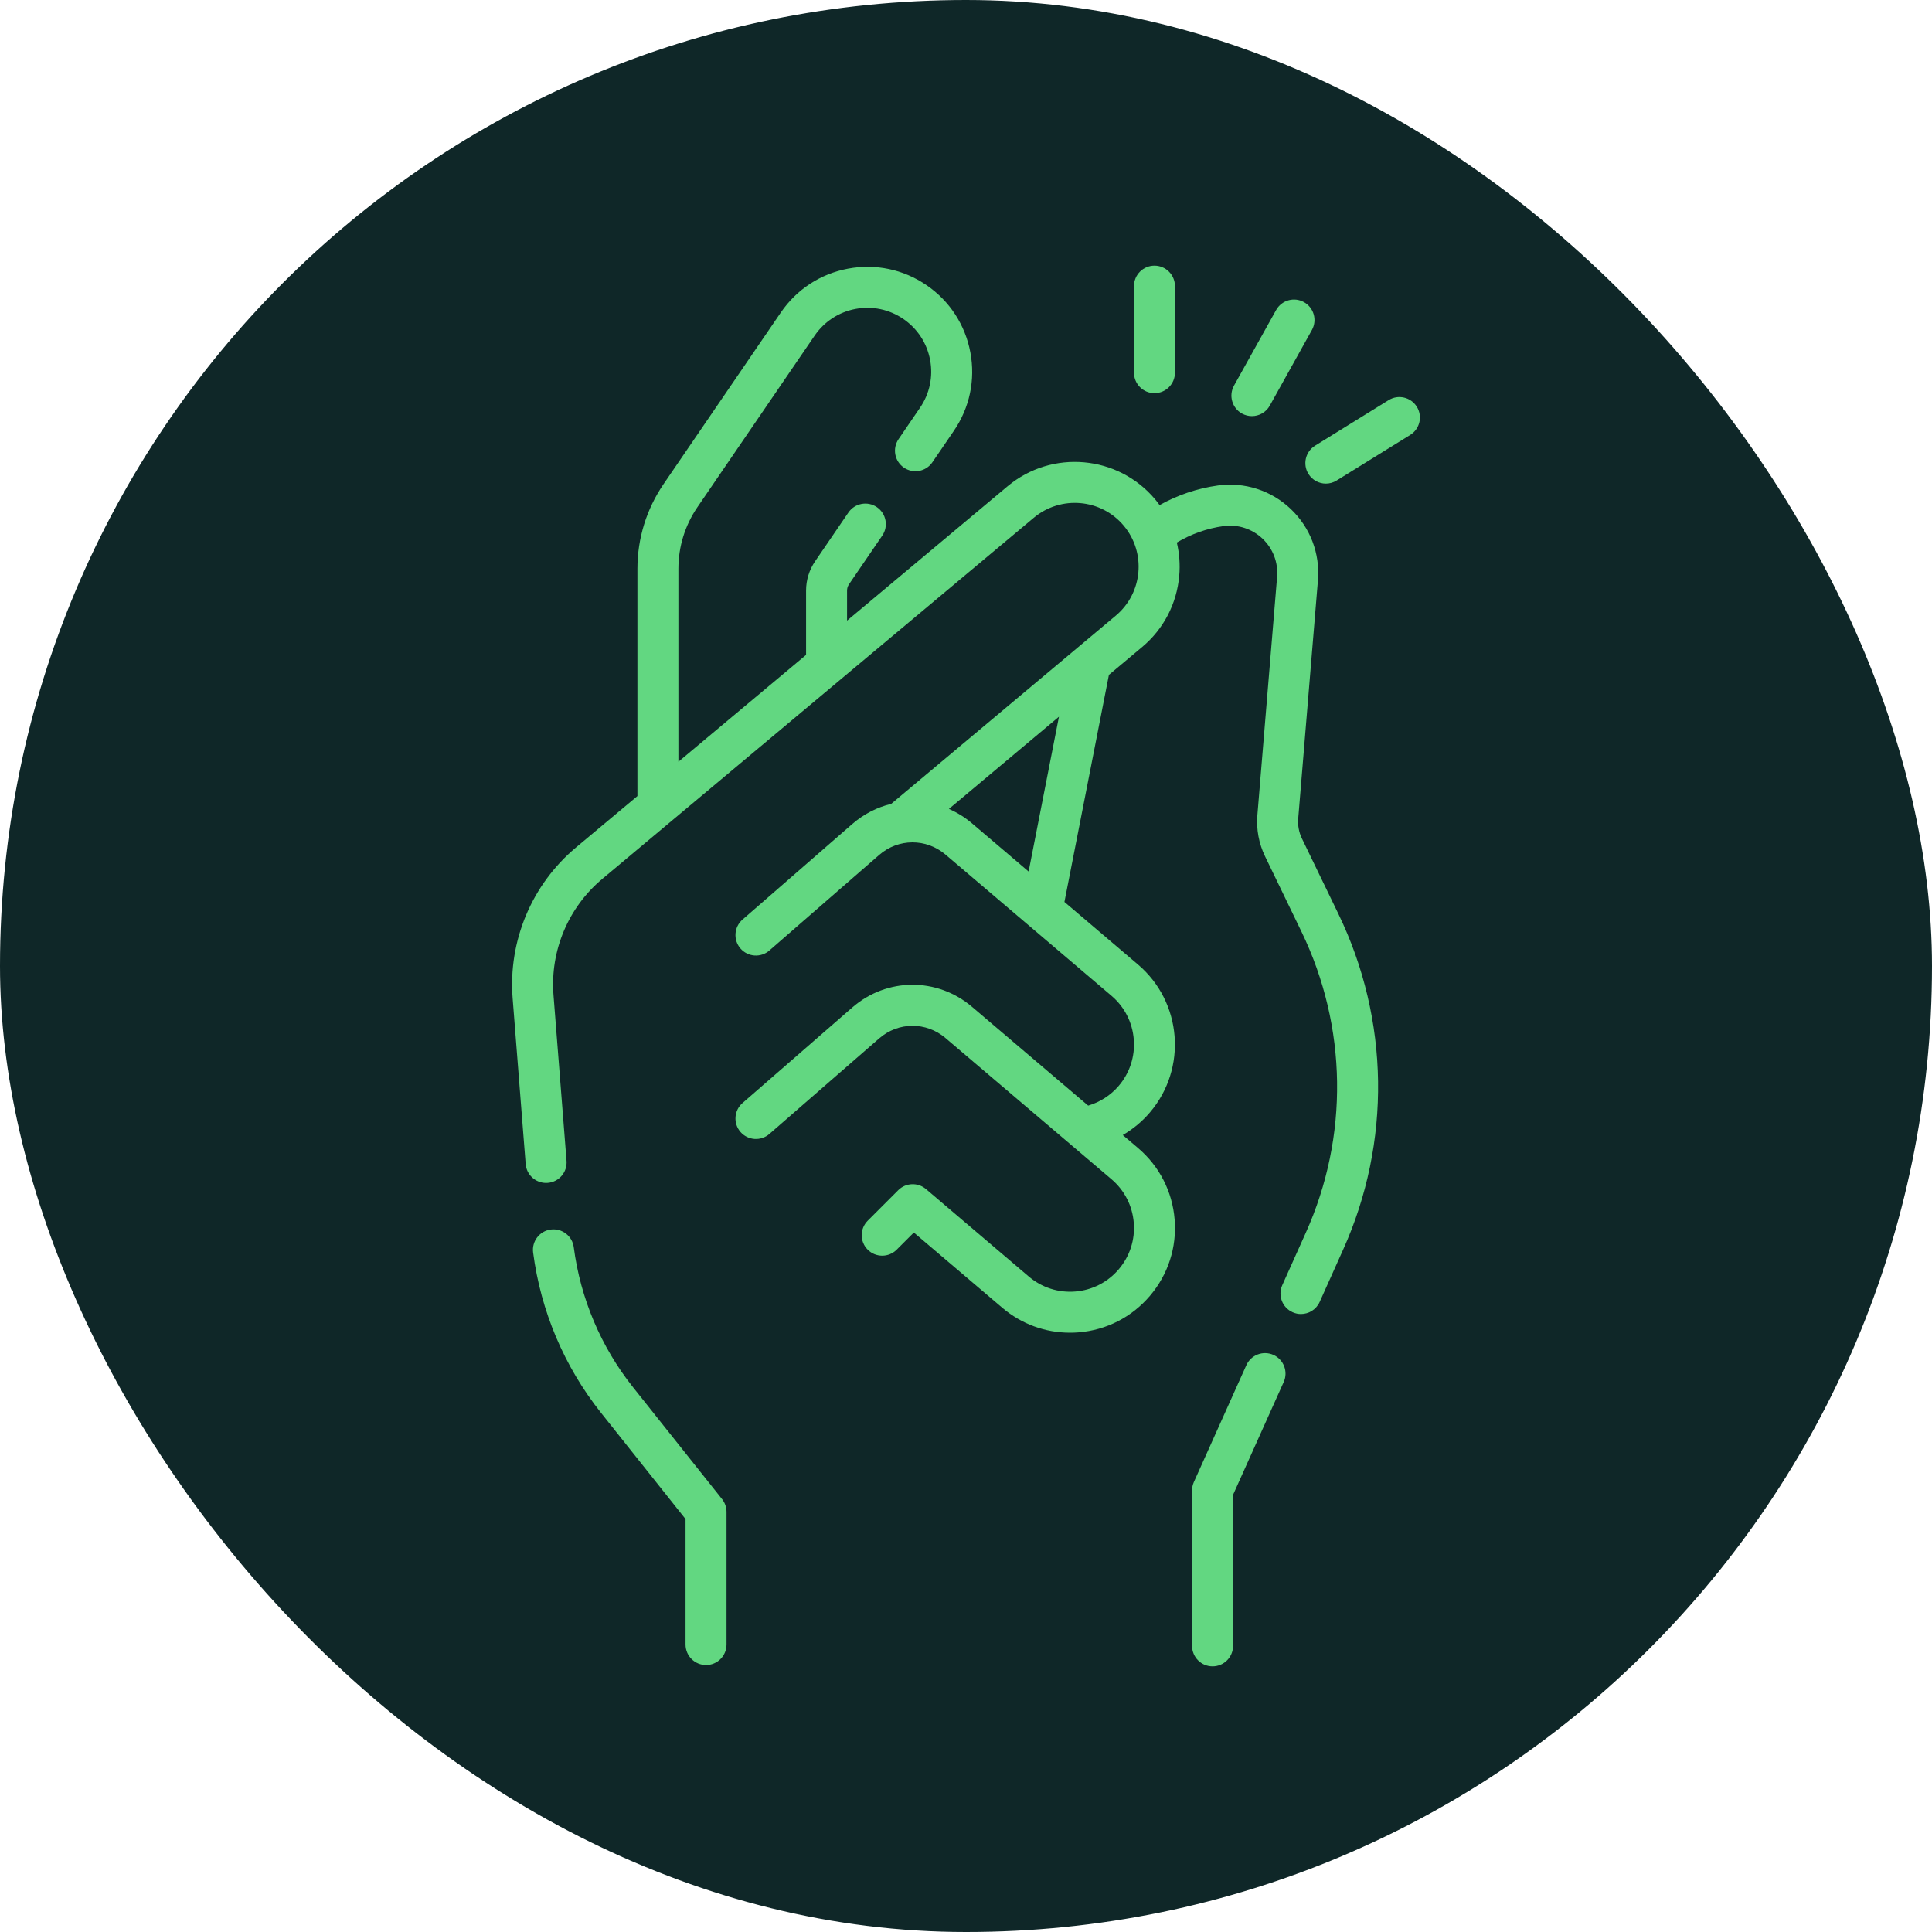 <svg width="80" height="80" viewBox="0 0 80 80" fill="none" xmlns="http://www.w3.org/2000/svg">
<rect width="80" height="80" rx="40" fill="#0F2728"/>
<path d="M53.908 34.717C53.786 34.463 53.733 34.18 53.756 33.899L54.573 24.027C54.665 22.916 54.253 21.839 53.444 21.072C52.635 20.305 51.537 19.952 50.433 20.103C49.584 20.22 48.761 20.497 48.016 20.915C47.958 20.834 47.897 20.755 47.832 20.677C46.295 18.843 43.552 18.601 41.718 20.138L35.075 25.698V24.454C35.075 24.362 35.102 24.272 35.154 24.196L36.532 22.179C36.797 21.793 36.697 21.265 36.311 21C35.923 20.736 35.396 20.835 35.131 21.222L33.754 23.238C33.508 23.598 33.378 24.019 33.378 24.454V27.118L28.091 31.543V23.552C28.091 22.638 28.363 21.755 28.879 21L33.732 13.899C34.13 13.316 34.732 12.923 35.426 12.792C36.12 12.662 36.823 12.809 37.406 13.208C37.989 13.606 38.382 14.208 38.513 14.902C38.643 15.595 38.496 16.299 38.097 16.882L37.207 18.185C36.943 18.572 37.042 19.1 37.429 19.364C37.816 19.628 38.344 19.529 38.608 19.142L39.498 17.839C40.152 16.882 40.395 15.727 40.18 14.588C39.966 13.449 39.321 12.461 38.363 11.807C37.406 11.153 36.252 10.91 35.112 11.125C33.973 11.339 32.985 11.984 32.331 12.942L27.478 20.043C26.769 21.082 26.394 22.295 26.394 23.553V32.964L23.849 35.093C22.021 36.624 21.04 38.957 21.227 41.334L21.767 48.201C21.802 48.646 22.174 48.983 22.612 48.983C22.635 48.983 22.657 48.982 22.68 48.98C23.147 48.944 23.496 48.535 23.459 48.068L22.919 41.201C22.775 39.37 23.53 37.573 24.939 36.394L42.807 21.439C43.925 20.503 45.596 20.65 46.532 21.767C47.468 22.885 47.321 24.555 46.203 25.491L36.902 33.287C36.324 33.426 35.771 33.704 35.291 34.121L30.745 38.079C30.392 38.386 30.355 38.922 30.662 39.276C30.97 39.629 31.506 39.666 31.859 39.358L36.406 35.401C37.196 34.713 38.35 34.706 39.149 35.385L46.025 41.234C46.563 41.692 46.89 42.331 46.947 43.035C47.004 43.739 46.783 44.423 46.326 44.961C45.991 45.354 45.549 45.637 45.059 45.781L40.248 41.689C38.805 40.462 36.721 40.474 35.292 41.717L30.745 45.675C30.392 45.982 30.355 46.518 30.662 46.872C30.97 47.225 31.506 47.262 31.859 46.955L36.406 42.997C37.196 42.309 38.35 42.302 39.149 42.981L46.025 48.83C46.563 49.288 46.89 49.927 46.947 50.631C47.004 51.335 46.783 52.019 46.326 52.557C45.868 53.095 45.229 53.422 44.525 53.479C43.82 53.536 43.137 53.315 42.599 52.858L38.343 49.237C38.006 48.951 37.506 48.971 37.194 49.283L35.93 50.547C35.599 50.878 35.599 51.415 35.93 51.746C36.262 52.078 36.799 52.078 37.13 51.746L37.84 51.037L41.5 54.15C42.292 54.824 43.277 55.184 44.305 55.184C44.423 55.184 44.542 55.18 44.661 55.17C45.817 55.077 46.867 54.539 47.618 53.656C48.37 52.773 48.732 51.65 48.639 50.495C48.545 49.339 48.008 48.289 47.124 47.538L46.492 47C46.915 46.754 47.297 46.438 47.618 46.06C49.169 44.237 48.947 41.492 47.124 39.941L44.076 37.348L45.918 27.944L47.294 26.791C48.182 26.047 48.727 25.001 48.829 23.846C48.871 23.376 48.835 22.911 48.73 22.465C49.321 22.112 49.98 21.878 50.664 21.784C51.255 21.703 51.844 21.892 52.277 22.303C52.711 22.714 52.931 23.291 52.882 23.886L52.065 33.758C52.017 34.341 52.126 34.928 52.381 35.455L53.892 38.58C55.795 42.517 55.86 47.062 54.068 51.051L53.097 53.215C52.905 53.642 53.096 54.144 53.523 54.336C53.636 54.387 53.754 54.411 53.87 54.411C54.194 54.411 54.504 54.224 54.645 53.91L55.616 51.746C57.614 47.299 57.542 42.23 55.419 37.841L53.908 34.717ZM42.593 36.088L40.248 34.093C39.953 33.842 39.631 33.644 39.293 33.496L43.849 29.678L42.593 36.088Z" fill="#62D781"/>
<path d="M52.73 56.104C52.302 55.912 51.8 56.103 51.608 56.531L49.435 61.369C49.386 61.478 49.361 61.597 49.361 61.717V68.152C49.361 68.62 49.741 69 50.209 69C50.678 69 51.058 68.62 51.058 68.152V61.898L53.156 57.226C53.348 56.798 53.157 56.296 52.73 56.104Z" fill="#62D781"/>
<path d="M47.804 16.28C48.273 16.28 48.652 15.9 48.652 15.431V11.848C48.652 11.38 48.273 11 47.804 11C47.335 11 46.956 11.38 46.956 11.848V15.431C46.956 15.9 47.335 16.28 47.804 16.28Z" fill="#62D781"/>
<path d="M51.426 17.124C51.557 17.196 51.698 17.231 51.838 17.231C52.136 17.231 52.425 17.074 52.58 16.795L54.323 13.665C54.551 13.255 54.404 12.739 53.995 12.511C53.586 12.283 53.069 12.43 52.841 12.839L51.097 15.969C50.87 16.379 51.017 16.895 51.426 17.124Z" fill="#62D781"/>
<path d="M58.668 16.843C58.421 16.445 57.898 16.322 57.5 16.569L54.454 18.455C54.056 18.702 53.933 19.225 54.179 19.623C54.34 19.882 54.617 20.025 54.901 20.025C55.054 20.025 55.208 19.984 55.347 19.897L58.393 18.011C58.792 17.764 58.915 17.241 58.668 16.843Z" fill="#62D781"/>
<path d="M26.215 57.446C24.884 55.773 24.035 53.767 23.758 51.644C23.697 51.179 23.272 50.852 22.807 50.912C22.342 50.972 22.015 51.398 22.075 51.863C22.392 54.292 23.364 56.588 24.887 58.502L28.387 62.901V68.096C28.387 68.565 28.767 68.945 29.236 68.945C29.704 68.945 30.084 68.565 30.084 68.096V62.605C30.084 62.413 30.019 62.227 29.9 62.076L26.215 57.446Z" fill="#62D781"/>
</svg>
